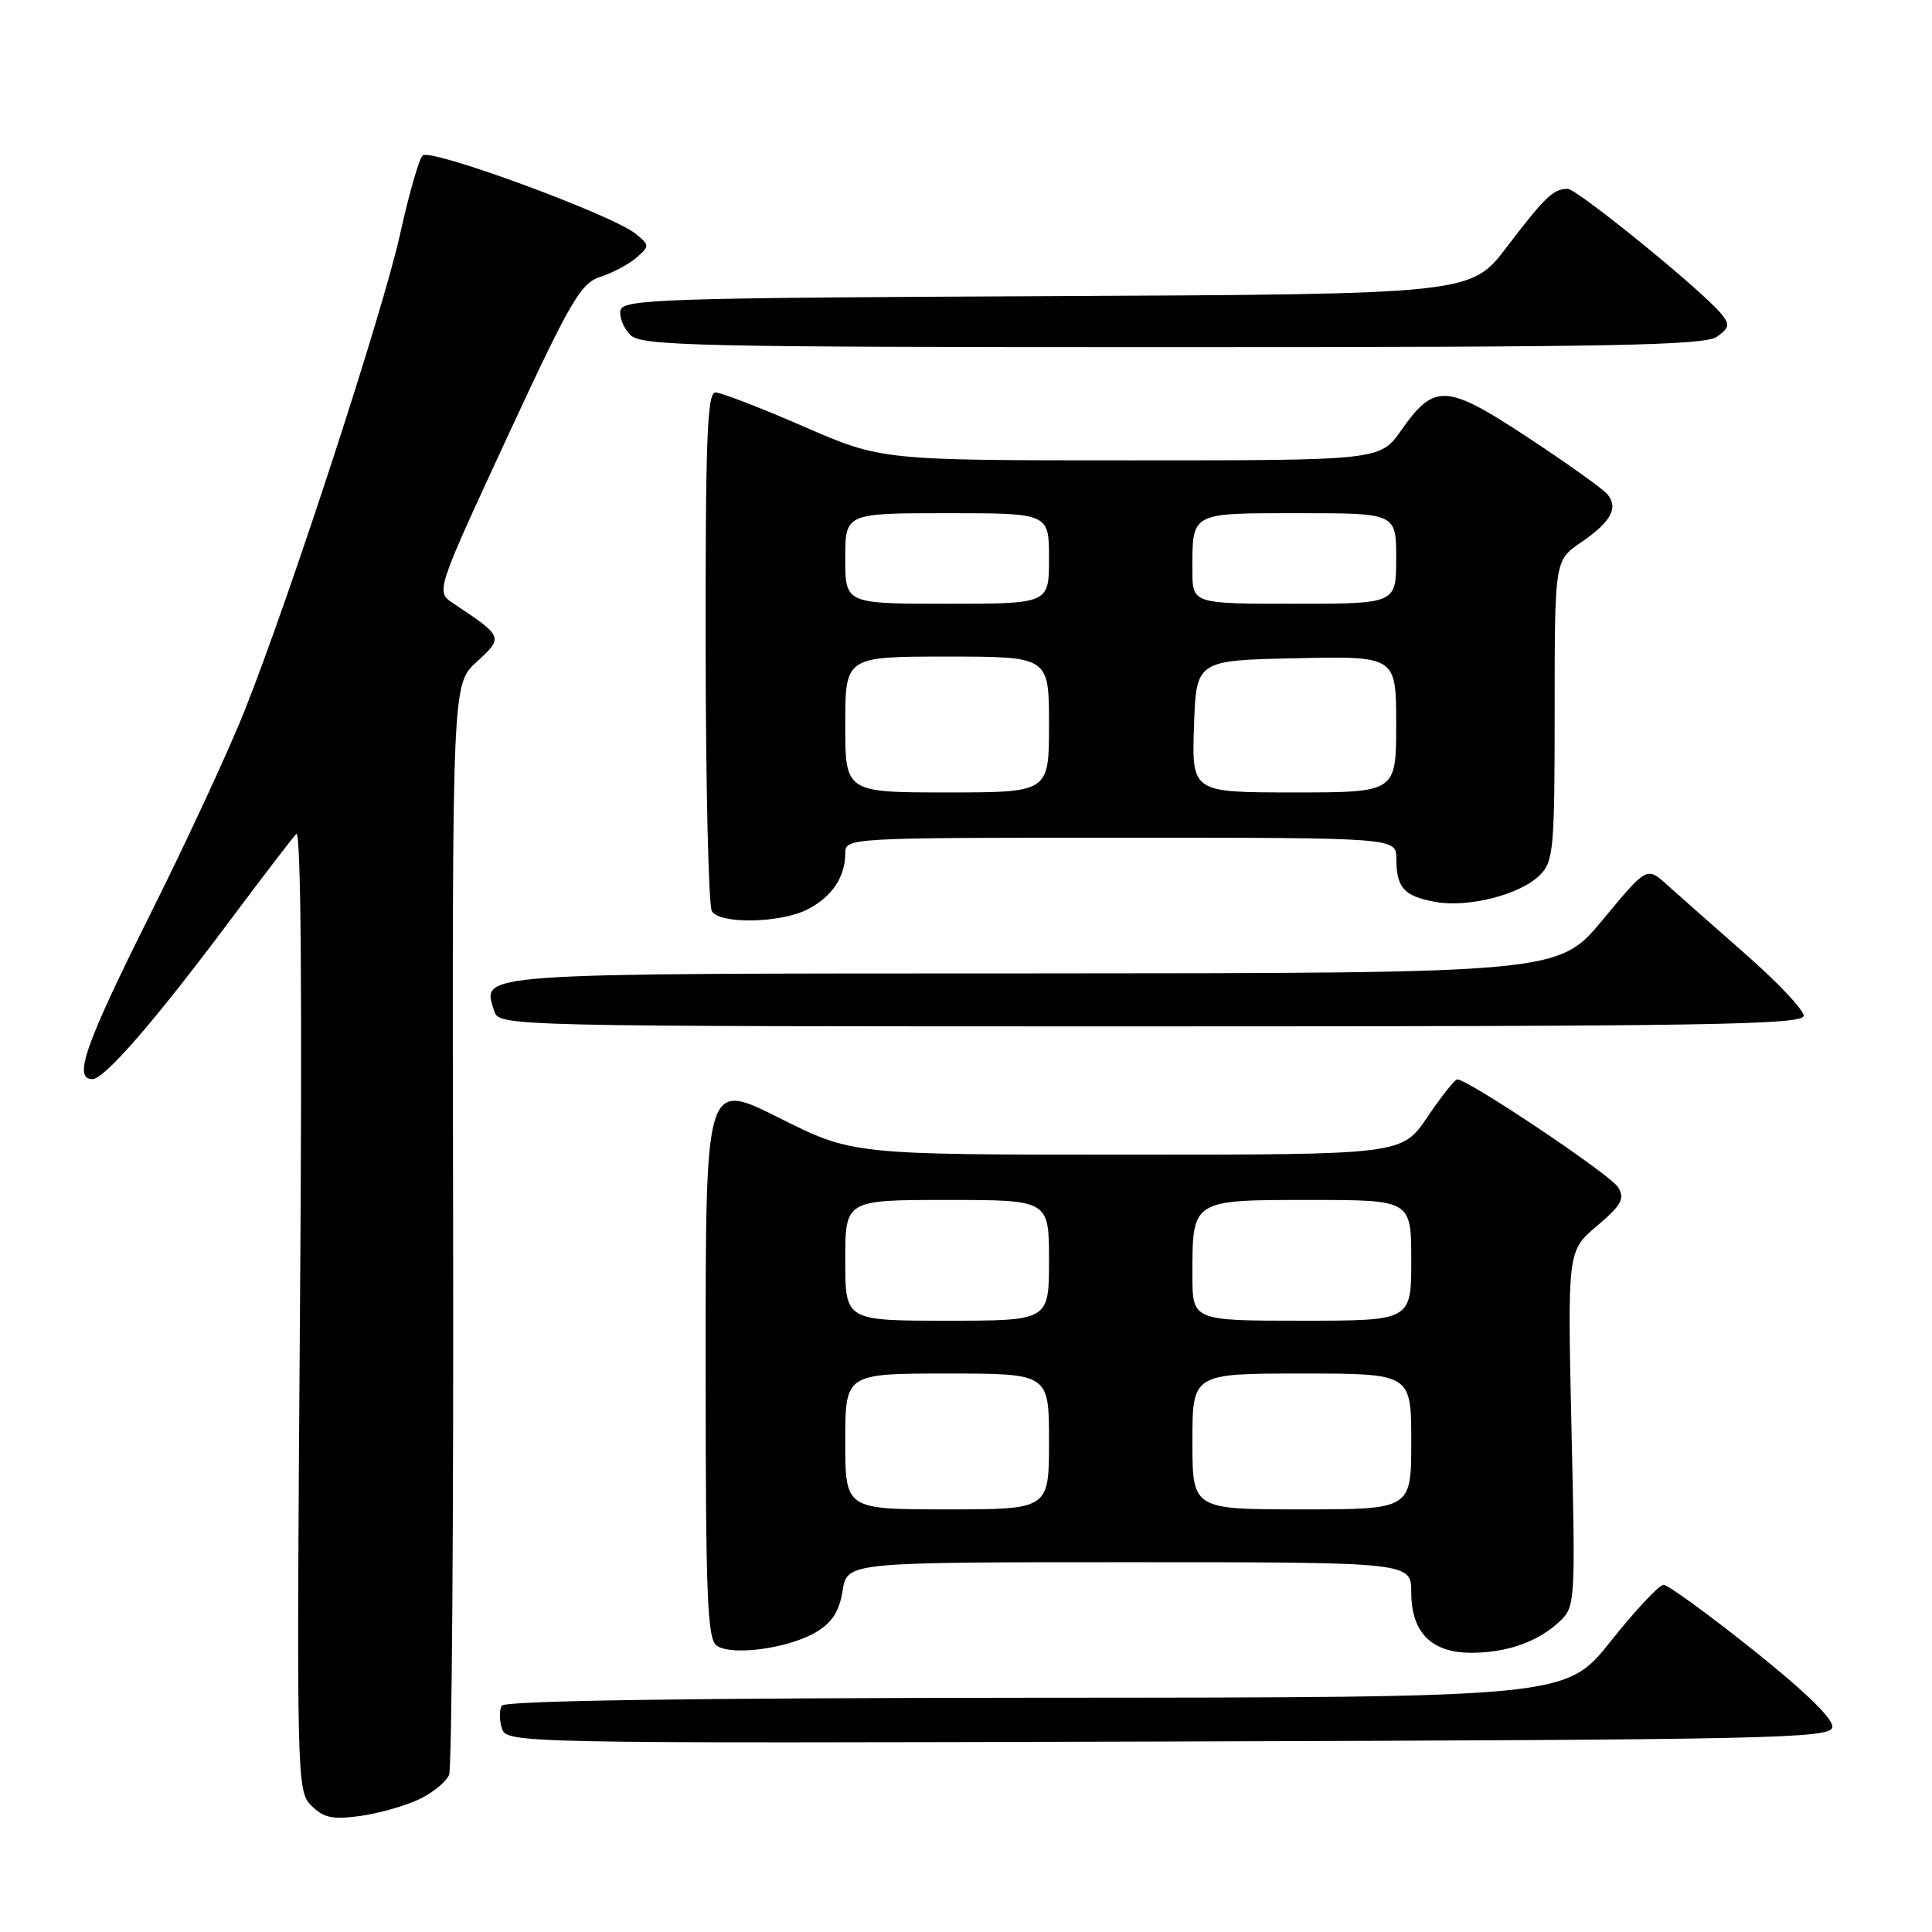 <?xml version="1.0" encoding="UTF-8" standalone="no"?>
<!DOCTYPE svg PUBLIC "-//W3C//DTD SVG 1.1//EN" "http://www.w3.org/Graphics/SVG/1.1/DTD/svg11.dtd" >
<svg xmlns="http://www.w3.org/2000/svg" xmlns:xlink="http://www.w3.org/1999/xlink" version="1.1" viewBox="0 0 256 256">
 <g >
 <path fill="currentColor"
d=" M 55.50 238.43 C 57.34 237.56 59.14 236.09 59.51 235.17 C 59.87 234.25 60.11 201.37 60.04 162.09 C 59.91 90.68 59.91 90.68 63.15 87.71 C 66.74 84.44 66.71 84.36 60.06 79.95 C 57.73 78.41 57.73 78.41 67.17 58.02 C 75.61 39.81 76.93 37.53 79.56 36.68 C 81.18 36.16 83.32 35.02 84.33 34.14 C 86.10 32.60 86.09 32.50 84.22 30.97 C 81.10 28.45 57.01 19.59 56.00 20.60 C 55.51 21.10 54.17 25.77 53.02 31.00 C 50.76 41.24 38.60 78.53 32.48 94.00 C 30.42 99.22 24.74 111.48 19.86 121.24 C 11.25 138.48 9.66 143.01 12.25 142.99 C 13.86 142.97 20.57 135.23 30.45 122.00 C 34.77 116.22 38.73 111.05 39.26 110.50 C 39.88 109.86 40.06 132.32 39.75 173.39 C 39.29 236.05 39.32 237.32 41.26 239.26 C 42.87 240.87 44.06 241.13 47.70 240.63 C 50.16 240.29 53.67 239.30 55.50 238.43 Z  M 242.79 228.88 C 242.99 227.82 239.31 224.23 232.30 218.63 C 226.36 213.89 221.02 210.01 220.44 210.00 C 219.85 210.00 216.70 213.36 213.44 217.46 C 207.50 224.93 207.50 224.93 137.31 224.96 C 91.22 224.99 66.90 225.35 66.49 226.01 C 66.15 226.56 66.16 227.92 66.50 229.01 C 67.13 230.99 67.95 231.01 154.81 230.76 C 234.75 230.52 242.50 230.36 242.79 228.88 Z  M 108.11 216.28 C 110.26 215.00 111.21 213.53 111.65 210.77 C 112.26 207.00 112.26 207.00 149.63 207.00 C 187.00 207.00 187.00 207.00 187.00 211.00 C 187.00 216.31 189.67 219.00 194.93 219.00 C 199.68 219.00 203.76 217.56 206.64 214.87 C 208.73 212.90 208.76 212.42 208.23 189.31 C 207.70 165.75 207.70 165.75 211.60 162.45 C 214.87 159.67 215.32 158.85 214.41 157.32 C 213.42 155.67 194.46 142.96 193.08 143.03 C 192.76 143.04 190.98 145.29 189.13 148.03 C 185.75 153.00 185.75 153.00 149.36 153.00 C 112.96 153.00 112.96 153.00 103.23 148.12 C 93.50 143.23 93.50 143.23 93.50 180.15 C 93.50 211.86 93.71 217.22 95.00 218.08 C 97.03 219.44 104.49 218.42 108.11 216.28 Z  M 239.00 134.59 C 239.00 133.81 235.51 130.12 231.25 126.39 C 226.99 122.65 222.31 118.52 220.86 117.21 C 218.21 114.83 218.21 114.83 212.36 121.89 C 206.50 128.95 206.50 128.95 136.87 128.98 C 62.02 129.00 63.87 128.87 65.48 133.95 C 66.13 136.00 66.34 136.00 152.57 136.00 C 226.28 136.00 239.00 135.79 239.00 134.59 Z  M 107.02 120.49 C 110.25 118.82 112.00 116.21 112.00 113.07 C 112.00 111.02 112.28 111.00 148.50 111.00 C 185.00 111.00 185.00 111.00 185.02 113.75 C 185.04 117.63 186.00 118.72 190.09 119.49 C 194.51 120.32 201.44 118.56 204.05 115.95 C 205.85 114.15 206.00 112.49 206.00 94.13 C 206.00 74.26 206.00 74.26 209.48 71.88 C 213.47 69.16 214.49 67.29 212.99 65.49 C 212.41 64.79 207.69 61.42 202.50 58.00 C 191.64 50.84 190.07 50.75 185.69 56.99 C 182.87 61.00 182.87 61.00 149.83 61.00 C 116.78 61.00 116.78 61.00 106.45 56.50 C 100.76 54.02 95.52 52.00 94.79 52.00 C 93.71 52.00 93.47 58.39 93.50 85.75 C 93.52 104.31 93.89 120.06 94.33 120.75 C 95.43 122.49 103.48 122.32 107.02 120.49 Z  M 227.52 44.61 C 229.18 43.40 229.24 43.00 228.03 41.53 C 225.44 38.41 208.94 25.00 207.72 25.02 C 205.81 25.04 204.74 26.07 199.65 32.74 C 194.90 38.98 194.90 38.98 138.71 39.24 C 87.72 39.48 82.50 39.65 82.21 41.13 C 82.04 42.02 82.63 43.49 83.52 44.38 C 84.99 45.84 91.94 46.00 155.38 46.00 C 213.81 46.00 225.94 45.77 227.52 44.61 Z  M 112.00 191.00 C 112.00 182.00 112.00 182.00 125.50 182.00 C 139.00 182.00 139.00 182.00 139.00 191.00 C 139.00 200.00 139.00 200.00 125.50 200.00 C 112.00 200.00 112.00 200.00 112.00 191.00 Z  M 158.00 191.00 C 158.00 182.00 158.00 182.00 172.50 182.00 C 187.00 182.00 187.00 182.00 187.00 191.00 C 187.00 200.00 187.00 200.00 172.50 200.00 C 158.00 200.00 158.00 200.00 158.00 191.00 Z  M 112.00 167.00 C 112.00 159.00 112.00 159.00 125.50 159.00 C 139.00 159.00 139.00 159.00 139.00 167.00 C 139.00 175.00 139.00 175.00 125.50 175.00 C 112.00 175.00 112.00 175.00 112.00 167.00 Z  M 158.00 168.93 C 158.00 158.93 157.88 159.00 173.54 159.00 C 187.00 159.00 187.00 159.00 187.00 167.00 C 187.00 175.00 187.00 175.00 172.50 175.00 C 158.00 175.00 158.00 175.00 158.00 168.93 Z  M 112.00 96.00 C 112.00 87.00 112.00 87.00 125.50 87.00 C 139.00 87.00 139.00 87.00 139.00 96.00 C 139.00 105.00 139.00 105.00 125.50 105.00 C 112.00 105.00 112.00 105.00 112.00 96.00 Z  M 158.21 96.25 C 158.50 87.50 158.50 87.50 171.75 87.22 C 185.00 86.94 185.00 86.94 185.00 95.97 C 185.00 105.00 185.00 105.00 171.46 105.00 C 157.92 105.00 157.92 105.00 158.21 96.25 Z  M 112.00 74.00 C 112.00 68.00 112.00 68.00 125.50 68.00 C 139.00 68.00 139.00 68.00 139.00 74.00 C 139.00 80.00 139.00 80.00 125.50 80.00 C 112.00 80.00 112.00 80.00 112.00 74.00 Z  M 158.00 75.58 C 158.00 67.81 157.65 68.00 172.11 68.00 C 185.00 68.00 185.00 68.00 185.00 74.00 C 185.00 80.00 185.00 80.00 171.50 80.00 C 158.00 80.00 158.00 80.00 158.00 75.58 Z "/>
</g>
</svg>